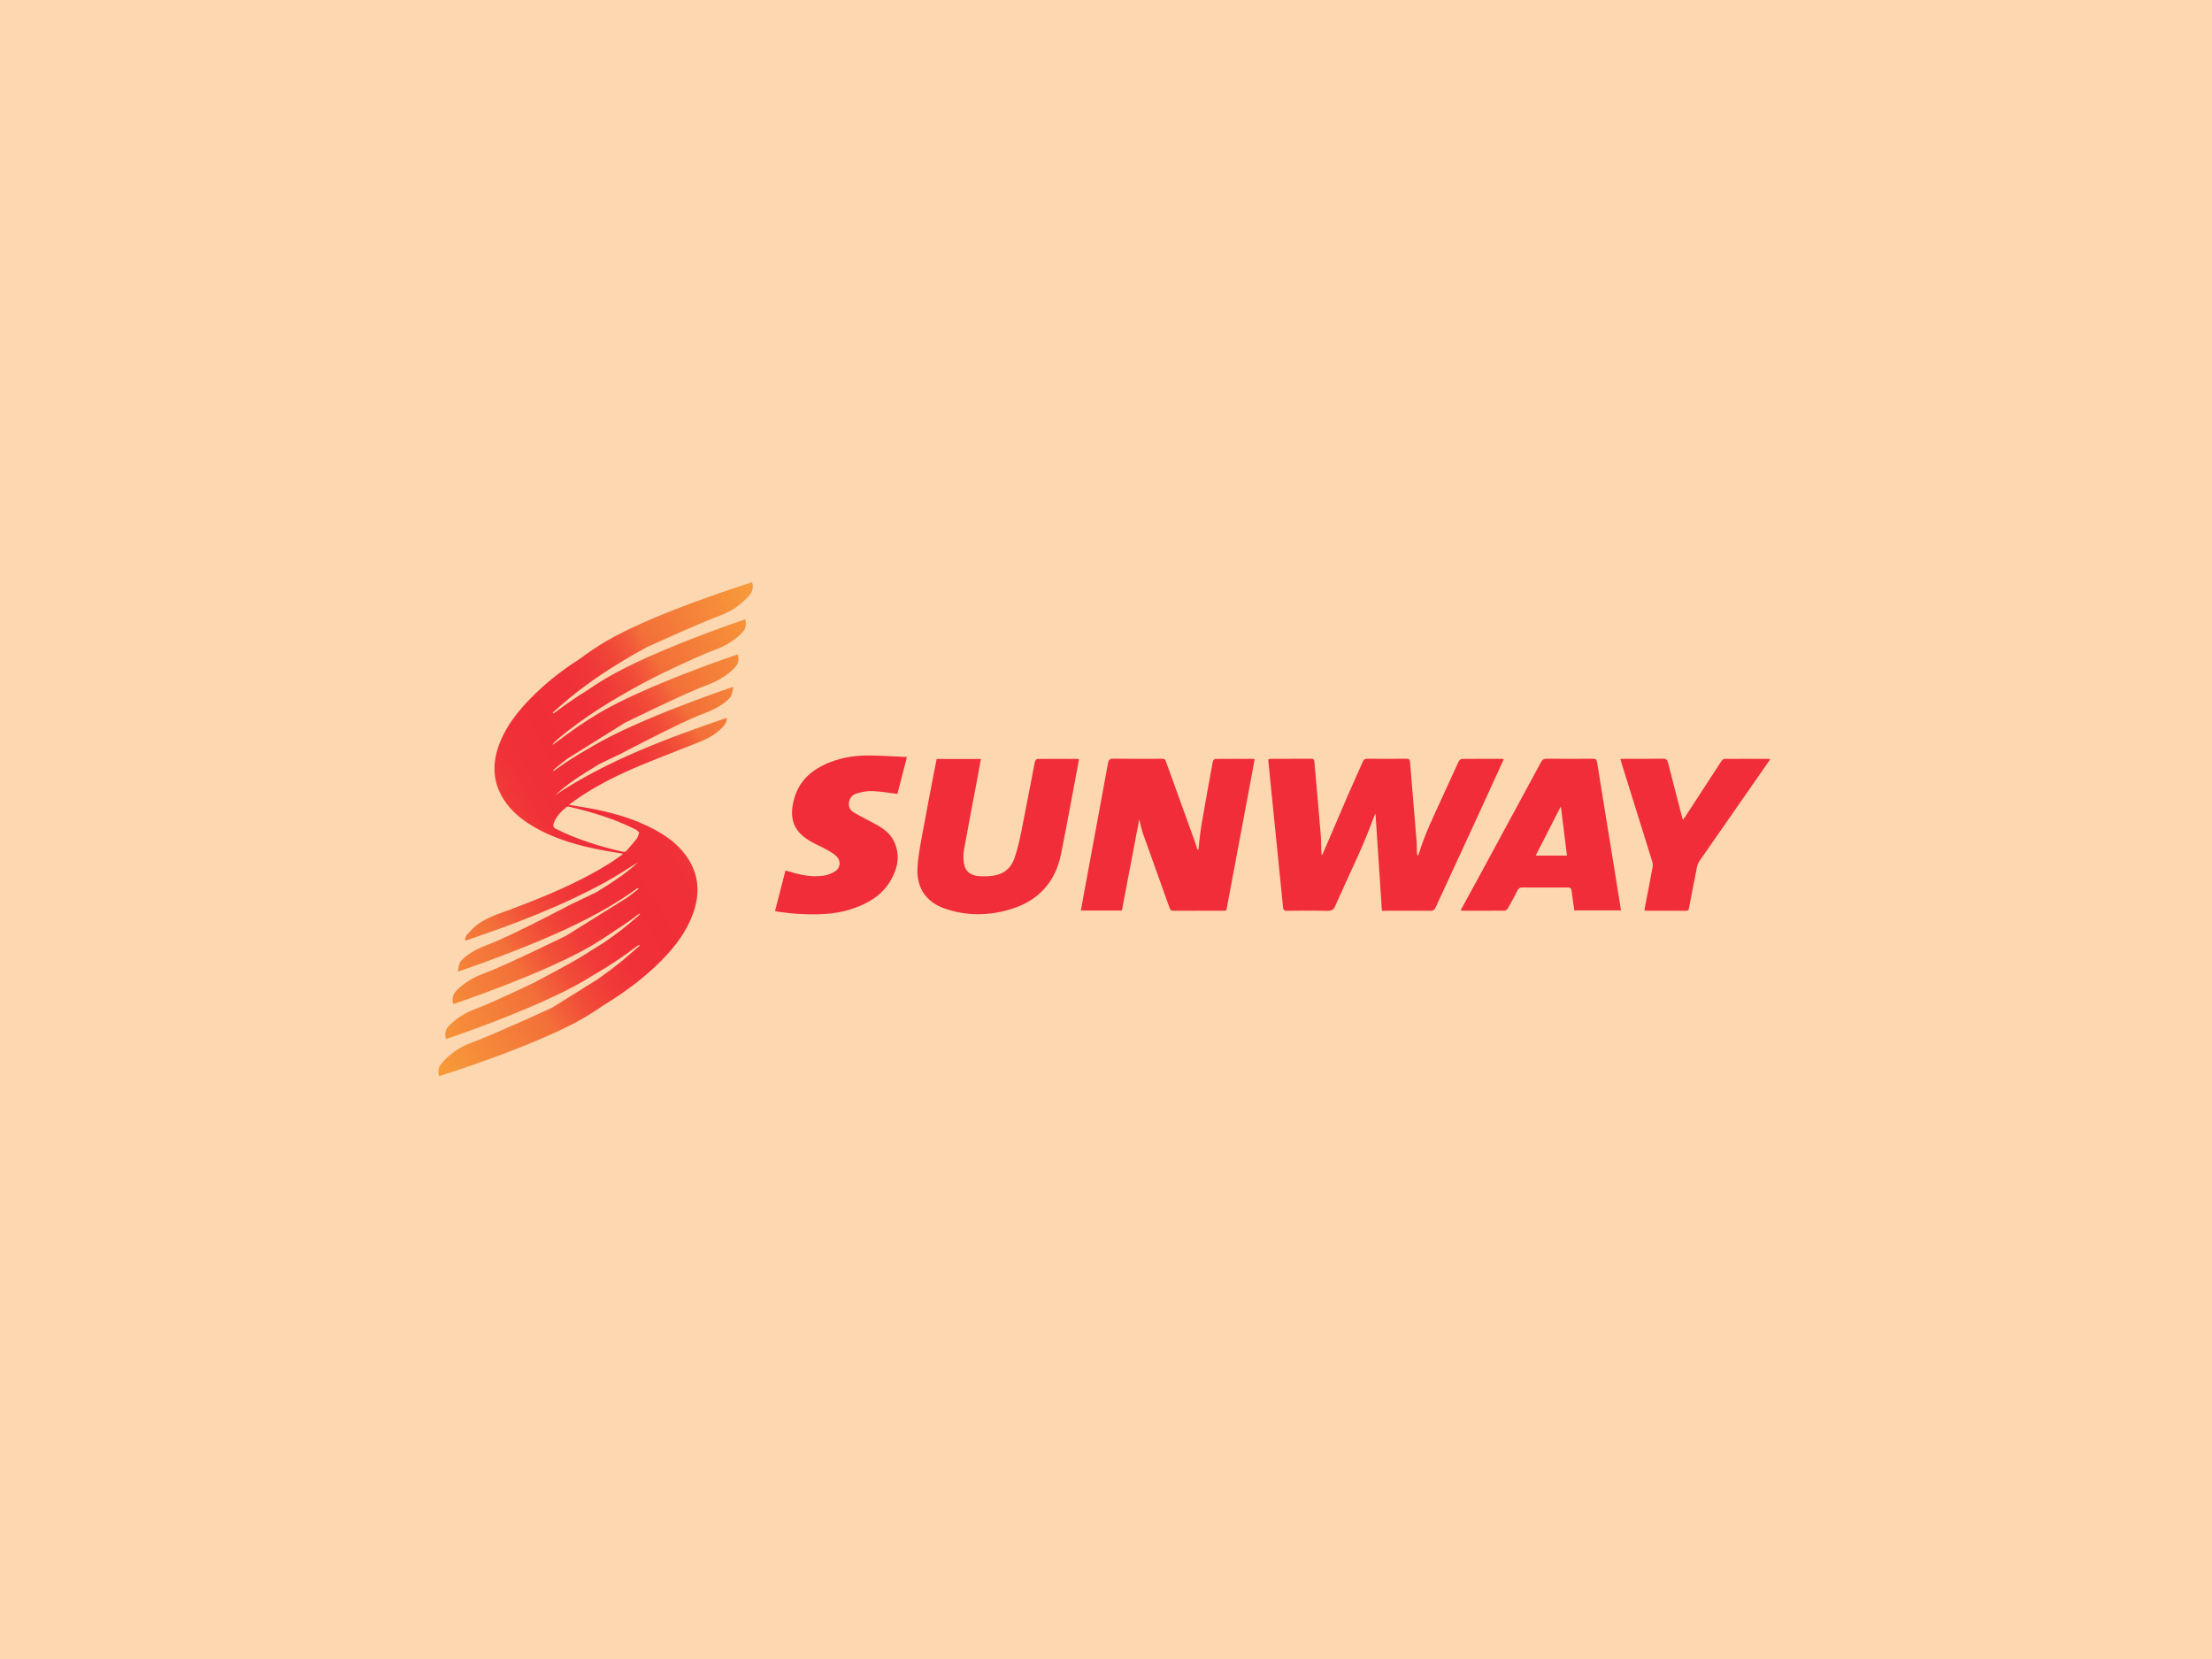 <?xml version="1.0" encoding="utf-8"?>
<!-- Generator: Adobe Illustrator 17.0.0, SVG Export Plug-In . SVG Version: 6.00 Build 0)  -->
<!DOCTYPE svg PUBLIC "-//W3C//DTD SVG 1.1//EN" "http://www.w3.org/Graphics/SVG/1.1/DTD/svg11.dtd">
<svg version="1.1" xmlns="http://www.w3.org/2000/svg" xmlns:xlink="http://www.w3.org/1999/xlink" x="0px" y="0px" width="600px"
	 height="450px" viewBox="0 0 600 450" enable-background="new 0 0 600 450" xml:space="preserve">
<g id="Layer_1">
	<g id="Layer_3" opacity="0.4">
	</g>
	<g id="Layer_3_1_" opacity="0.4">
	</g>
	<g id="Layer_2_1_" opacity="0.4">
	</g>
	<rect x="-34.893" y="-18.397" opacity="0.4" fill="#F79C39" width="663.393" height="484.397"/>
</g>
<g id="Layer_2">
	<g>
		<path fill="#F02D38" d="M407.873,205.937c-0.442,0.99-0.856,1.939-1.286,2.879c-2.258,4.933-4.511,9.868-6.783,14.793
			c-3.459,7.499-6.943,14.986-10.383,22.494c-0.33,0.719-0.727,0.954-1.503,0.946c-3.941-0.038-7.882-0.017-11.823-0.017
			c-0.346,0-0.691,0-1.255,0c-0.582-8.814-1.161-17.563-1.742-26.356c-0.118,0.241-0.287,0.515-0.393,0.811
			c-2.939,8.21-6.906,15.974-10.394,23.946c-0.025,0.058-0.061,0.113-0.08,0.173c-0.369,1.154-1.104,1.499-2.346,1.462
			c-3.588-0.105-7.182-0.052-10.773-0.024c-0.694,0.005-1.016-0.162-1.091-0.916c-1.314-13.215-2.651-26.428-3.981-39.642
			c-0.016-0.156-0.002-0.314-0.002-0.551c0.246-0.039,0.483-0.109,0.721-0.11c3.623-0.007,7.246,0.005,10.869-0.016
			c0.6-0.003,0.845,0.202,0.896,0.803c0.58,6.742,1.206,13.48,1.749,20.225c0.136,1.693,0.02,3.407,0.221,5.167
			c0.101-0.127,0.236-0.24,0.298-0.384c2.265-5.28,4.506-10.571,6.79-15.844c1.338-3.088,2.758-6.141,4.105-9.225
			c0.241-0.553,0.546-0.748,1.139-0.744c3.559,0.024,7.119,0.03,10.678-0.002c0.717-0.007,0.904,0.256,0.959,0.929
			c0.576,7.122,1.189,14.241,1.773,21.362c0.085,1.043,0.064,2.095,0.095,3.143c0.009,0.295,0.025,0.59,0.234,0.913
			c0.094-0.181,0.221-0.351,0.279-0.543c1.588-5.248,3.991-10.158,6.261-15.123c1.518-3.322,3.019-6.652,4.565-9.96
			c0.141-0.301,0.557-0.67,0.849-0.674c3.622-0.044,7.246-0.026,10.869-0.02C407.509,205.832,407.629,205.882,407.873,205.937z"/>
		<path fill="#F02D38" d="M325.073,230.399c0.261-2.169,0.435-4.354,0.8-6.505c0.985-5.794,2.044-11.575,3.109-17.354
			c0.05-0.271,0.442-0.682,0.678-0.685c3.431-0.04,6.863-0.022,10.295-0.012c0.088,0,0.175,0.06,0.363,0.129
			c-0.39,2.107-0.777,4.222-1.173,6.336c-2.081,11.116-4.158,22.233-6.255,33.345c-0.288,1.527,0.006,1.373-1.663,1.376
			c-4.258,0.007-8.517-0.002-12.775,0.007c-0.536,0.001-0.945-0.023-1.174-0.667c-2.403-6.762-4.854-13.508-7.249-20.273
			c-0.419-1.185-0.639-2.441-1.007-3.885c-1.596,8.392-3.148,16.555-4.709,24.76c-3.723,0-7.361,0-11.115,0
			c0.323-1.807,0.625-3.549,0.947-5.287c2.136-11.551,4.287-23.099,6.392-34.656c0.17-0.933,0.485-1.246,1.453-1.234
			c4.353,0.054,8.707,0.028,13.061,0.019c0.538-0.001,0.949,0.033,1.178,0.671c2.647,7.379,5.325,14.746,7.987,22.12
			c0.219,0.607,0.384,1.233,0.574,1.851C324.885,230.437,324.979,230.418,325.073,230.399z"/>
		<path fill="#F02D38" d="M254.068,205.877c3.979,0,7.907,0,11.99,0c-0.254,1.427-0.49,2.814-0.75,4.196
			c-1.29,6.852-2.623,13.696-3.849,20.559c-0.218,1.222-0.17,2.55,0.049,3.777c0.369,2.064,1.941,3.051,3.869,3.225
			c1.555,0.14,3.186,0.087,4.71-0.23c2.509-0.522,4.265-2.219,5.082-4.588c0.822-2.382,1.383-4.867,1.882-7.343
			c1.265-6.275,2.424-12.572,3.66-18.853c0.059-0.299,0.449-0.759,0.69-0.761c3.653-0.039,7.306-0.014,10.959,0
			c0.058,0,0.115,0.045,0.311,0.128c-0.191,1.04-0.382,2.115-0.585,3.187c-1.418,7.483-2.777,14.979-4.276,22.446
			c-1.546,7.701-6.198,12.739-13.678,15.002c-5.972,1.807-12.033,1.875-17.968-0.217c-4.858-1.712-7.499-5.488-7.313-10.644
			c0.106-2.928,0.667-5.853,1.189-8.75c1.141-6.331,2.386-12.643,3.591-18.962C253.766,207.338,253.916,206.631,254.068,205.877z"/>
		<path fill="#F02D38" d="M396.19,246.921c1.772-3.242,3.485-6.353,5.178-9.475c5.553-10.236,11.105-20.472,16.632-30.722
			c0.364-0.675,0.77-0.929,1.539-0.922c4.162,0.037,8.324,0.037,12.486,0c0.802-0.007,1.069,0.243,1.196,1.042
			c1.407,8.861,2.864,17.713,4.3,26.569c0.726,4.476,1.436,8.955,2.169,13.529c-4.231,0-8.398,0-12.653,0
			c-0.252-1.77-0.534-3.546-0.745-5.33c-0.08-0.677-0.339-0.892-1.021-0.888c-4.13,0.028-8.261,0.027-12.391,0
			c-0.636-0.004-0.967,0.223-1.247,0.775c-0.833,1.64-1.7,3.265-2.607,4.865c-0.167,0.294-0.582,0.633-0.887,0.637
			c-3.812,0.042-7.625,0.026-11.438,0.021C396.585,247.022,396.467,246.978,396.19,246.921z M423.382,218.707
			c-2.302,4.504-4.543,8.888-6.839,13.381c2.928,0,5.668,0,8.49,0C424.482,227.617,423.94,223.232,423.382,218.707z"/>
		<path fill="#F02D38" d="M210.232,247.115c0.943-3.671,1.865-7.259,2.818-10.971c0.431,0.115,0.783,0.198,1.129,0.302
			c3.03,0.912,6.111,1.548,9.278,1.062c1.088-0.167,2.224-0.597,3.137-1.208c1.43-0.957,1.529-2.859,0.283-4.053
			c-0.72-0.69-1.615-1.223-2.496-1.711c-1.386-0.768-2.852-1.392-4.239-2.159c-4.768-2.638-6.28-6.191-4.7-11.806
			c1.393-4.954,4.951-7.921,9.566-9.768c3.59-1.436,7.363-1.937,11.198-1.88c3.195,0.048,6.387,0.26,9.798,0.409
			c-0.922,3.574-1.771,6.864-2.583,10.011c-2.352-0.28-4.573-0.677-6.806-0.762c-1.39-0.053-2.836,0.235-4.188,0.614
			c-1.177,0.33-1.989,1.232-2.168,2.538c-0.183,1.331,0.55,2.21,1.585,2.803c1.815,1.041,3.698,1.961,5.533,2.967
			c2.085,1.143,4.049,2.475,5.107,4.695c1.759,3.694,1.068,7.279-0.899,10.64c-2.411,4.119-6.293,6.333-10.696,7.762
			c-4.865,1.579-9.874,1.55-14.896,1.25c-1.486-0.089-2.964-0.305-4.444-0.479C211.145,247.324,210.75,247.218,210.232,247.115z"/>
		<path fill="#F02D38" d="M480.153,205.987c-1.695,2.434-3.328,4.779-4.961,7.123c-4.739,6.802-9.485,13.6-14.204,20.416
			c-0.331,0.477-0.571,1.066-0.686,1.637c-0.739,3.671-1.429,7.352-2.141,11.029c-0.083,0.431-0.127,0.854-0.781,0.849
			c-3.623-0.027-7.245-0.016-10.868-0.023c-0.119,0-0.239-0.054-0.453-0.106c0.063-0.391,0.113-0.757,0.183-1.12
			c0.677-3.523,1.374-7.042,2.02-10.571c0.092-0.504,0.044-1.083-0.109-1.576c-2.745-8.857-5.516-17.706-8.281-26.557
			c-0.112-0.358-0.208-0.72-0.348-1.205c0.442-0.026,0.776-0.062,1.11-0.062c3.464-0.004,6.928,0.029,10.391-0.025
			c0.864-0.013,1.226,0.267,1.432,1.085c1.257,4.984,2.556,9.958,3.845,14.934c0.037,0.141,0.121,0.27,0.235,0.516
			c0.207-0.282,0.359-0.469,0.49-0.669c3.307-5.087,6.606-10.178,9.932-15.253c0.178-0.271,0.58-0.559,0.879-0.562
			c3.972-0.033,7.944-0.017,11.916-0.008C479.84,205.841,479.923,205.9,480.153,205.987z"/>
	</g>
	<linearGradient id="SVGID_1_" gradientUnits="userSpaceOnUse" x1="100.703" y1="260.051" x2="222.377" y2="189.803">
		<stop  offset="0" style="stop-color:#F79C39"/>
		<stop  offset="0.237" style="stop-color:#F36F39"/>
		<stop  offset="0.257" style="stop-color:#F36439"/>
		<stop  offset="0.311" style="stop-color:#F14D38"/>
		<stop  offset="0.368" style="stop-color:#F13B38"/>
		<stop  offset="0.43" style="stop-color:#F03138"/>
		<stop  offset="0.506" style="stop-color:#F02E38"/>
		<stop  offset="0.6" style="stop-color:#F03038"/>
		<stop  offset="0.654" style="stop-color:#F03938"/>
		<stop  offset="0.699" style="stop-color:#F14738"/>
		<stop  offset="0.737" style="stop-color:#F25A39"/>
		<stop  offset="0.766" style="stop-color:#F36F39"/>
		<stop  offset="1" style="stop-color:#F79C39"/>
	</linearGradient>
	<path fill="url(#SVGID_1_)" d="M203.979,157.938c0,0-26.75,8.375-39.688,16.062c-2.49,1.48-4.907,3.129-7.189,4.827
		c-4.709,3.016-9.109,6.454-13.054,10.466c-3.519,3.578-6.622,7.473-8.488,12.197c-2.092,5.295-2.052,10.499,1.097,15.405
		c1.957,3.048,4.698,5.321,7.792,7.164c6.036,3.598,12.684,5.42,19.524,6.666c1.603,0.292,3.216,0.532,4.824,0.796
		c0.025,0.083,0.051,0.166,0.076,0.249c-1.411,0.954-2.787,1.964-4.238,2.852c-8.053,4.928-16.742,8.493-25.531,11.836
		c-3.17,1.206-6.472,2.137-9.293,4.084c-1.178,0.814-2.156,1.936-3.148,2.991c-0.318,0.338-0.386,0.91-0.568,1.375
		c0.082,0.07,0.165,0.14,0.247,0.211c3.259-1.137,6.532-2.234,9.772-3.422c3.216-1.18,6.42-2.398,9.588-3.701
		c3.198-1.316,6.375-2.69,9.503-4.163c3.1-1.46,6.179-2.981,9.17-4.648c2.982-1.663,5.844-3.542,8.759-5.326
		c-1.507,1.35-3.067,2.647-4.718,3.815c-2.224,1.574-4.51,3.038-6.835,4.432l-6.666,3.185c0,0-17,8.938-22.375,10.875
		s-7.576,4.343-7.812,5c-0.562,1.562-0.5,2.375-0.5,2.375s18.428-6.16,31.865-12.748c5.796-2.797,11.403-5.952,16.644-9.776
		c0.085-0.062,0.201-0.081,0.303-0.121c0.04,0.078,0.081,0.157,0.121,0.235c-0.99,0.798-1.996,1.57-3.008,2.331l-16.55,10.329
		c0,0-16.938,8.312-22.312,10.25s-8.013,5.093-8.25,5.75c-0.562,1.562-0.062,2.562-0.062,2.562s24.812-8.312,37.75-16
		c2.025-1.203,4.051-2.52,6.026-3.885c2.183-1.396,4.323-2.868,6.402-4.446c0.113-0.085,0.251-0.138,0.377-0.205
		c0.032,0.042,0.064,0.085,0.097,0.128c-0.265,0.251-0.523,0.508-0.795,0.75c-2.857,2.54-5.889,4.845-9.034,6.984l-7.018,4.38
		c-3.94,2.246-7.947,4.375-11.953,6.506c-5.346,2.553-12.405,5.847-15.538,6.976c-5.375,1.938-8.013,5.093-8.25,5.75
		c-0.562,1.562-0.062,2.562-0.062,2.562s24.812-8.312,37.75-16c0.636-0.378,1.272-0.77,1.906-1.168
		c4.132-2.386,8.142-4.986,11.966-7.913c0.233-0.178,0.491-0.325,0.737-0.486c0.057,0.077,0.114,0.155,0.17,0.232
		c-1.826,1.567-3.61,3.186-5.486,4.69c-1.915,1.535-3.879,2.993-5.879,4.397l-12.043,7.516c-0.226,0.126-0.454,0.249-0.682,0.374
		c-2.259,1.032-16.618,7.575-21.564,9.358c-5.375,1.938-8.451,5.843-8.688,6.5c-0.562,1.562-0.062,2.562-0.062,2.562
		s26.75-8.375,39.688-16.062c1.66-0.987,3.288-2.049,4.865-3.15c5.782-3.522,11.219-7.526,16.006-12.421
		c3.493-3.573,6.483-7.505,8.241-12.248c1.891-5.103,1.847-10.085-1.082-14.834c-2.181-3.537-5.343-6.011-8.922-7.983
		c-6.082-3.351-12.697-5.071-19.484-6.235c-1.28-0.22-2.565-0.415-4.086-0.66c0.548-0.424,0.863-0.683,1.194-0.921
		c5.635-4.044,11.807-7.107,18.177-9.767c5.247-2.191,10.581-4.172,15.854-6.301c2.336-0.943,4.563-2.114,6.34-3.965
		c0.655-0.683,1.228-1.436,1.262-2.652c-16.284,5.555-32.256,11.486-46.645,21.001c1.589-1.375,3.193-2.725,4.91-3.911
		c2.383-1.647,4.828-3.182,7.311-4.646l5.438-2.599c0,0,17-8.938,22.375-10.875s7.576-4.343,7.812-5
		c0.562-1.562,0.5-2.375,0.5-2.375s-25.25,8.438-38.188,16.125c-0.234,0.139-0.45,0.27-0.673,0.404
		c-3.328,1.875-6.566,3.917-9.675,6.196c-0.059,0.043-0.156,0.034-0.469,0.093c0.441-0.4,0.71-0.659,0.994-0.899
		c1.022-0.864,2.068-1.693,3.133-2.494l15.503-9.676c0,0,16.938-8.312,22.312-10.25s8.013-5.093,8.25-5.75
		c0.562-1.562,0.062-2.562,0.062-2.562s-24.812,8.312-37.75,16c-3.778,2.245-7.554,4.884-11.01,7.496
		c-0.395,0.286-0.796,0.56-1.187,0.853c-0.112,0.084-0.246,0.139-0.369,0.207c0.422-0.62,0.941-1.116,1.489-1.576
		c7.216-6.06,15.213-10.932,23.497-15.356c1.918-1.024,3.868-1.988,5.82-2.947c4.913-2.324,10.506-4.894,13.199-5.864
		c5.375-1.938,8.013-5.093,8.25-5.75c0.562-1.562,0.062-2.562,0.062-2.562s-24.812,8.312-37.75,16
		c-1.809,1.075-3.617,2.242-5.391,3.452c-2.82,1.761-5.58,3.63-8.245,5.664c-0.204,0.156-0.436,0.274-0.655,0.41
		c-0.053-0.066-0.106-0.132-0.158-0.198c0.4-0.356,0.802-0.71,1.2-1.069c4.38-3.952,9.08-7.434,13.991-10.605l3.776-2.357
		c2.167-1.304,4.37-2.556,6.603-3.764c4.63-2.102,15.566-7.024,19.753-8.533c5.375-1.938,8.451-5.843,8.688-6.5
		C204.479,158.938,203.979,157.938,203.979,157.938z M150.187,223.348c0.639-1.887,2.005-3.203,3.467-4.438
		c0.154-0.13,0.484-0.144,0.704-0.093c6.253,1.437,12.356,3.317,18.112,6.202c0.347,0.174,0.602,0.532,0.905,0.81
		c-0.253,0.668-0.338,1.249-0.652,1.652c-0.909,1.169-1.893,2.282-2.893,3.375c-0.161,0.176-0.581,0.241-0.843,0.183
		c-6.296-1.408-12.417-3.329-18.208-6.22C150.105,224.482,149.954,224.033,150.187,223.348z"/>
</g>
</svg>

